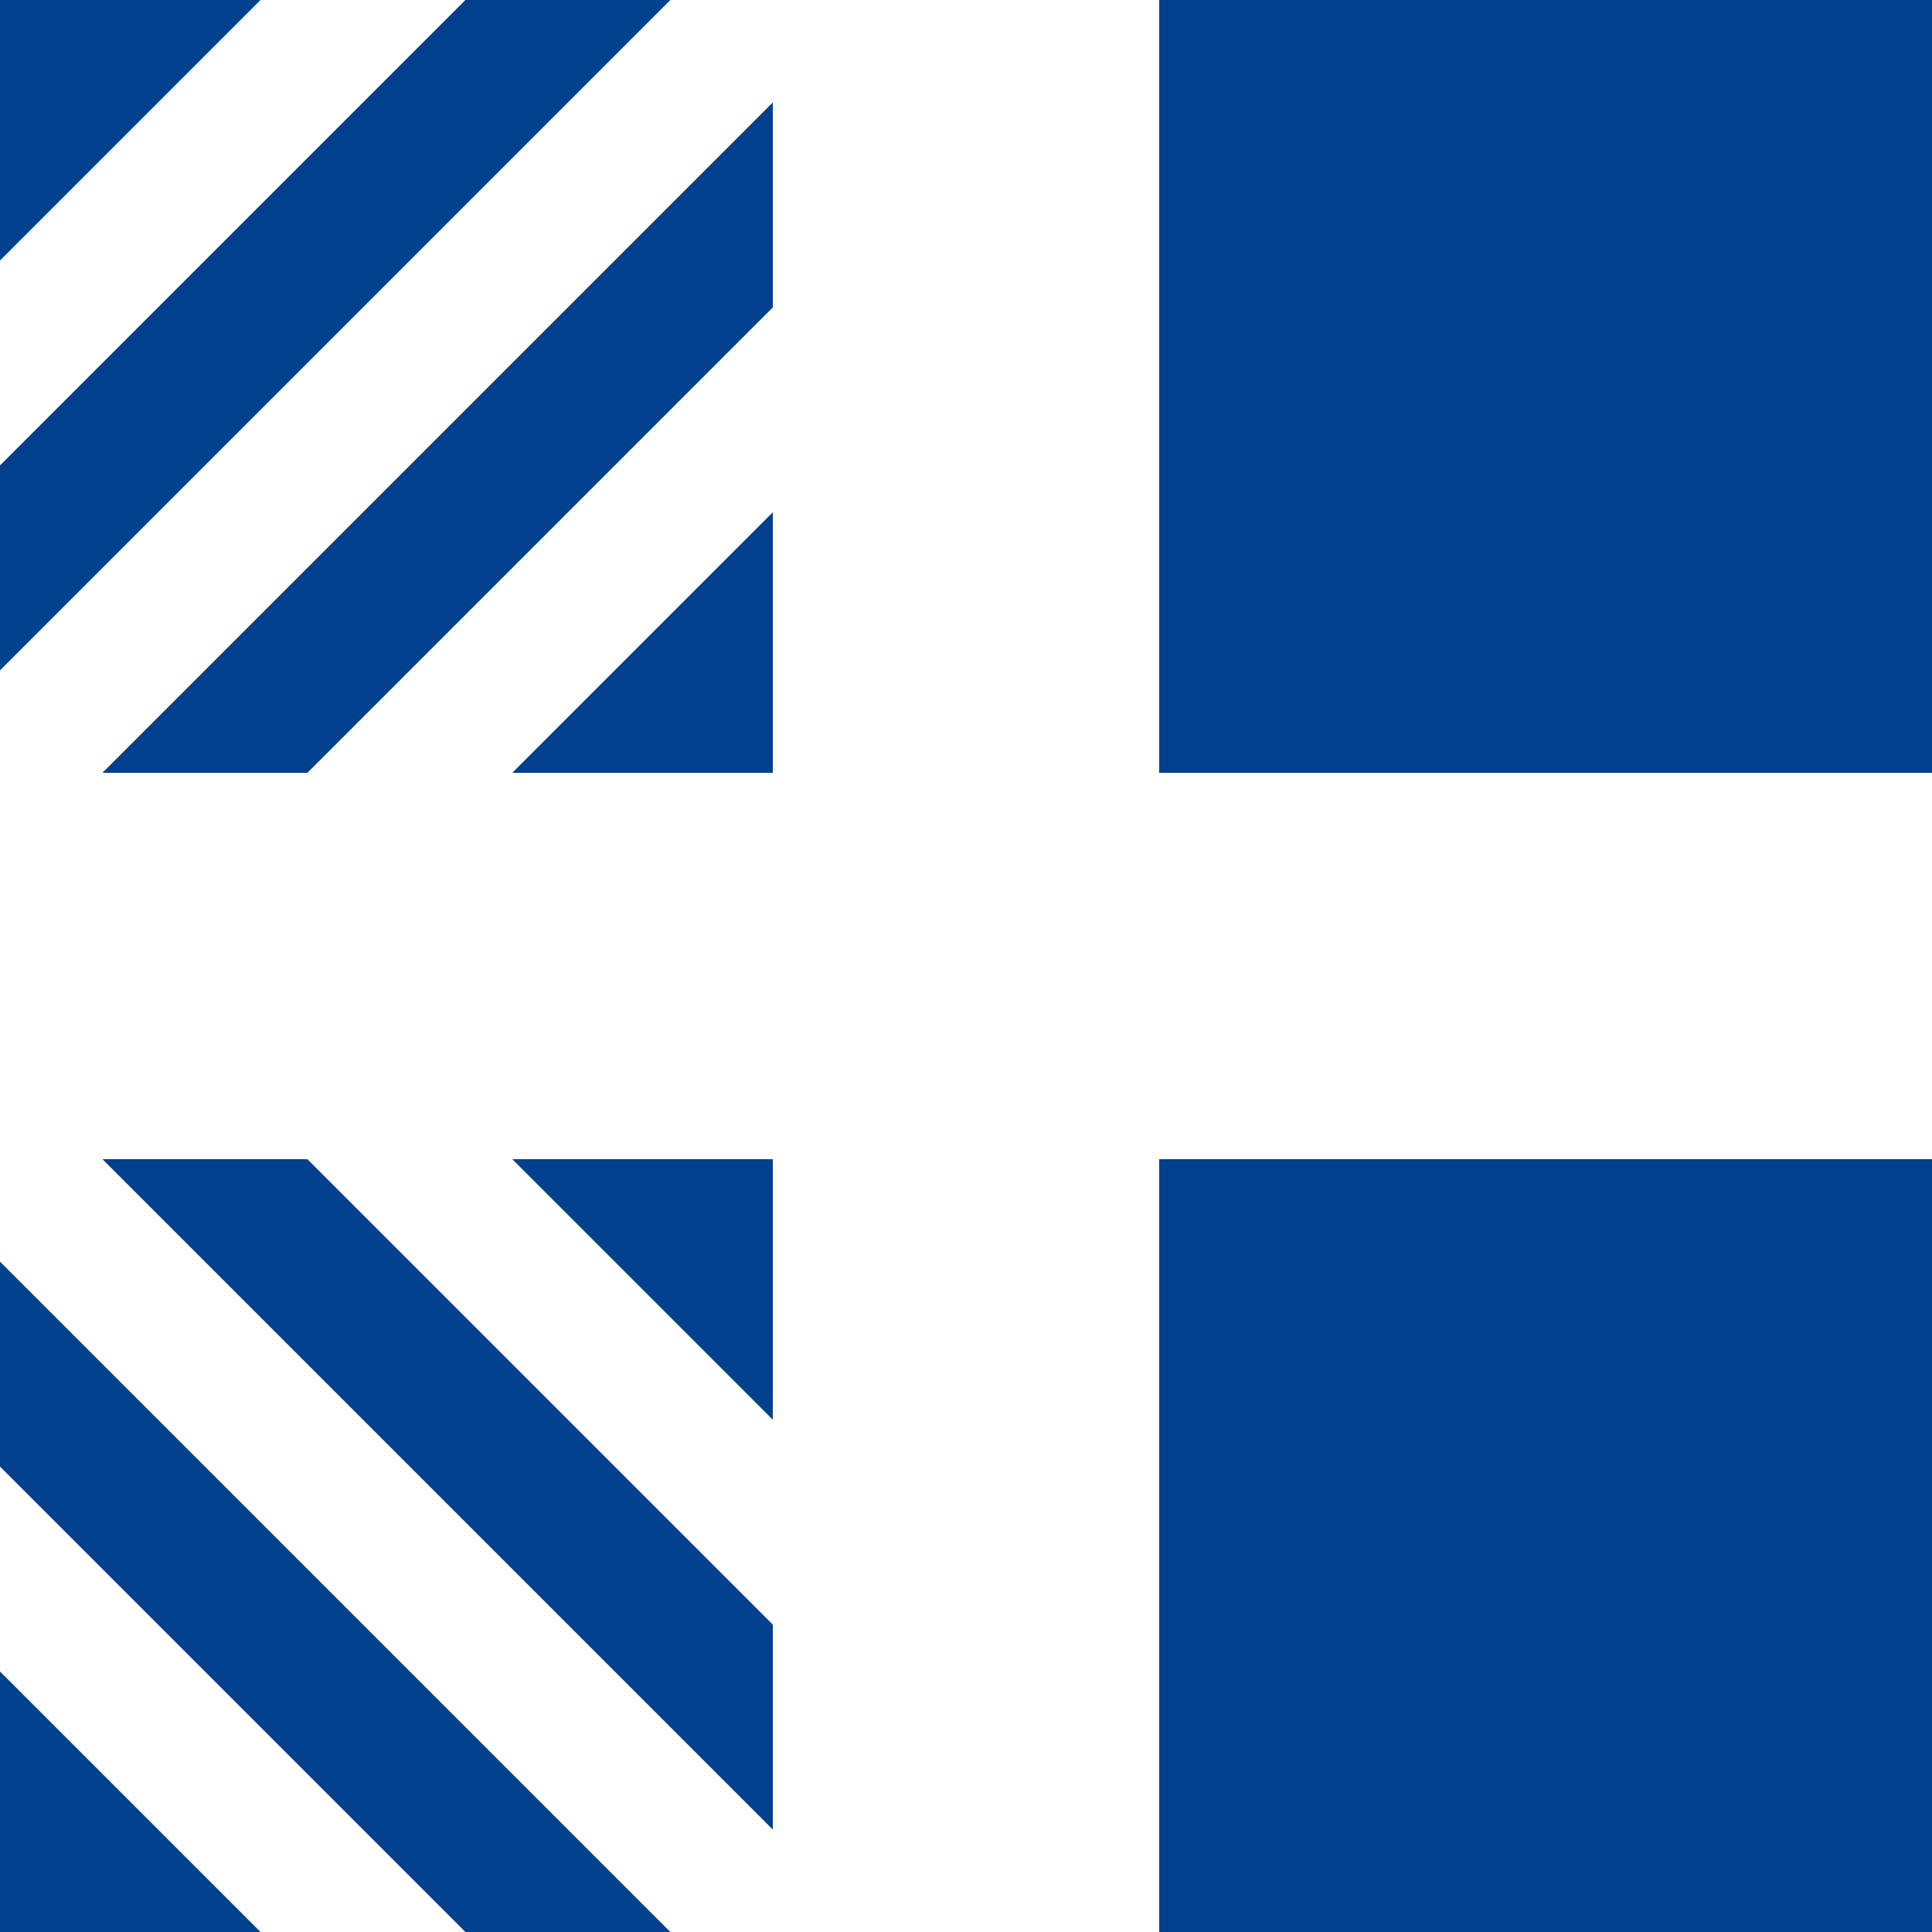 <?xml version="1.0" encoding="UTF-8"?>
<svg version="1.0" xmlns="http://www.w3.org/2000/svg" width="800" height="800">
	<rect width="800" height="800" fill="#00408c"/>
	<path d="M 0,320 L 320,0 M 0,480 L 320,800" stroke="#fff" stroke-width="300"/>
	<path d="M 0,320 L 320,0 M 0,480 L 320,800" stroke="#00408c" stroke-width="180"/>
	<path d="M 0,320 L 320,0 M 0,480 L 320,800" stroke="#fff" stroke-width="60"/>
	<rect x="320" width="160" height="800" fill="#fff"/>
	<rect y="320" width="800" height="160" fill="#fff"/>
</svg>